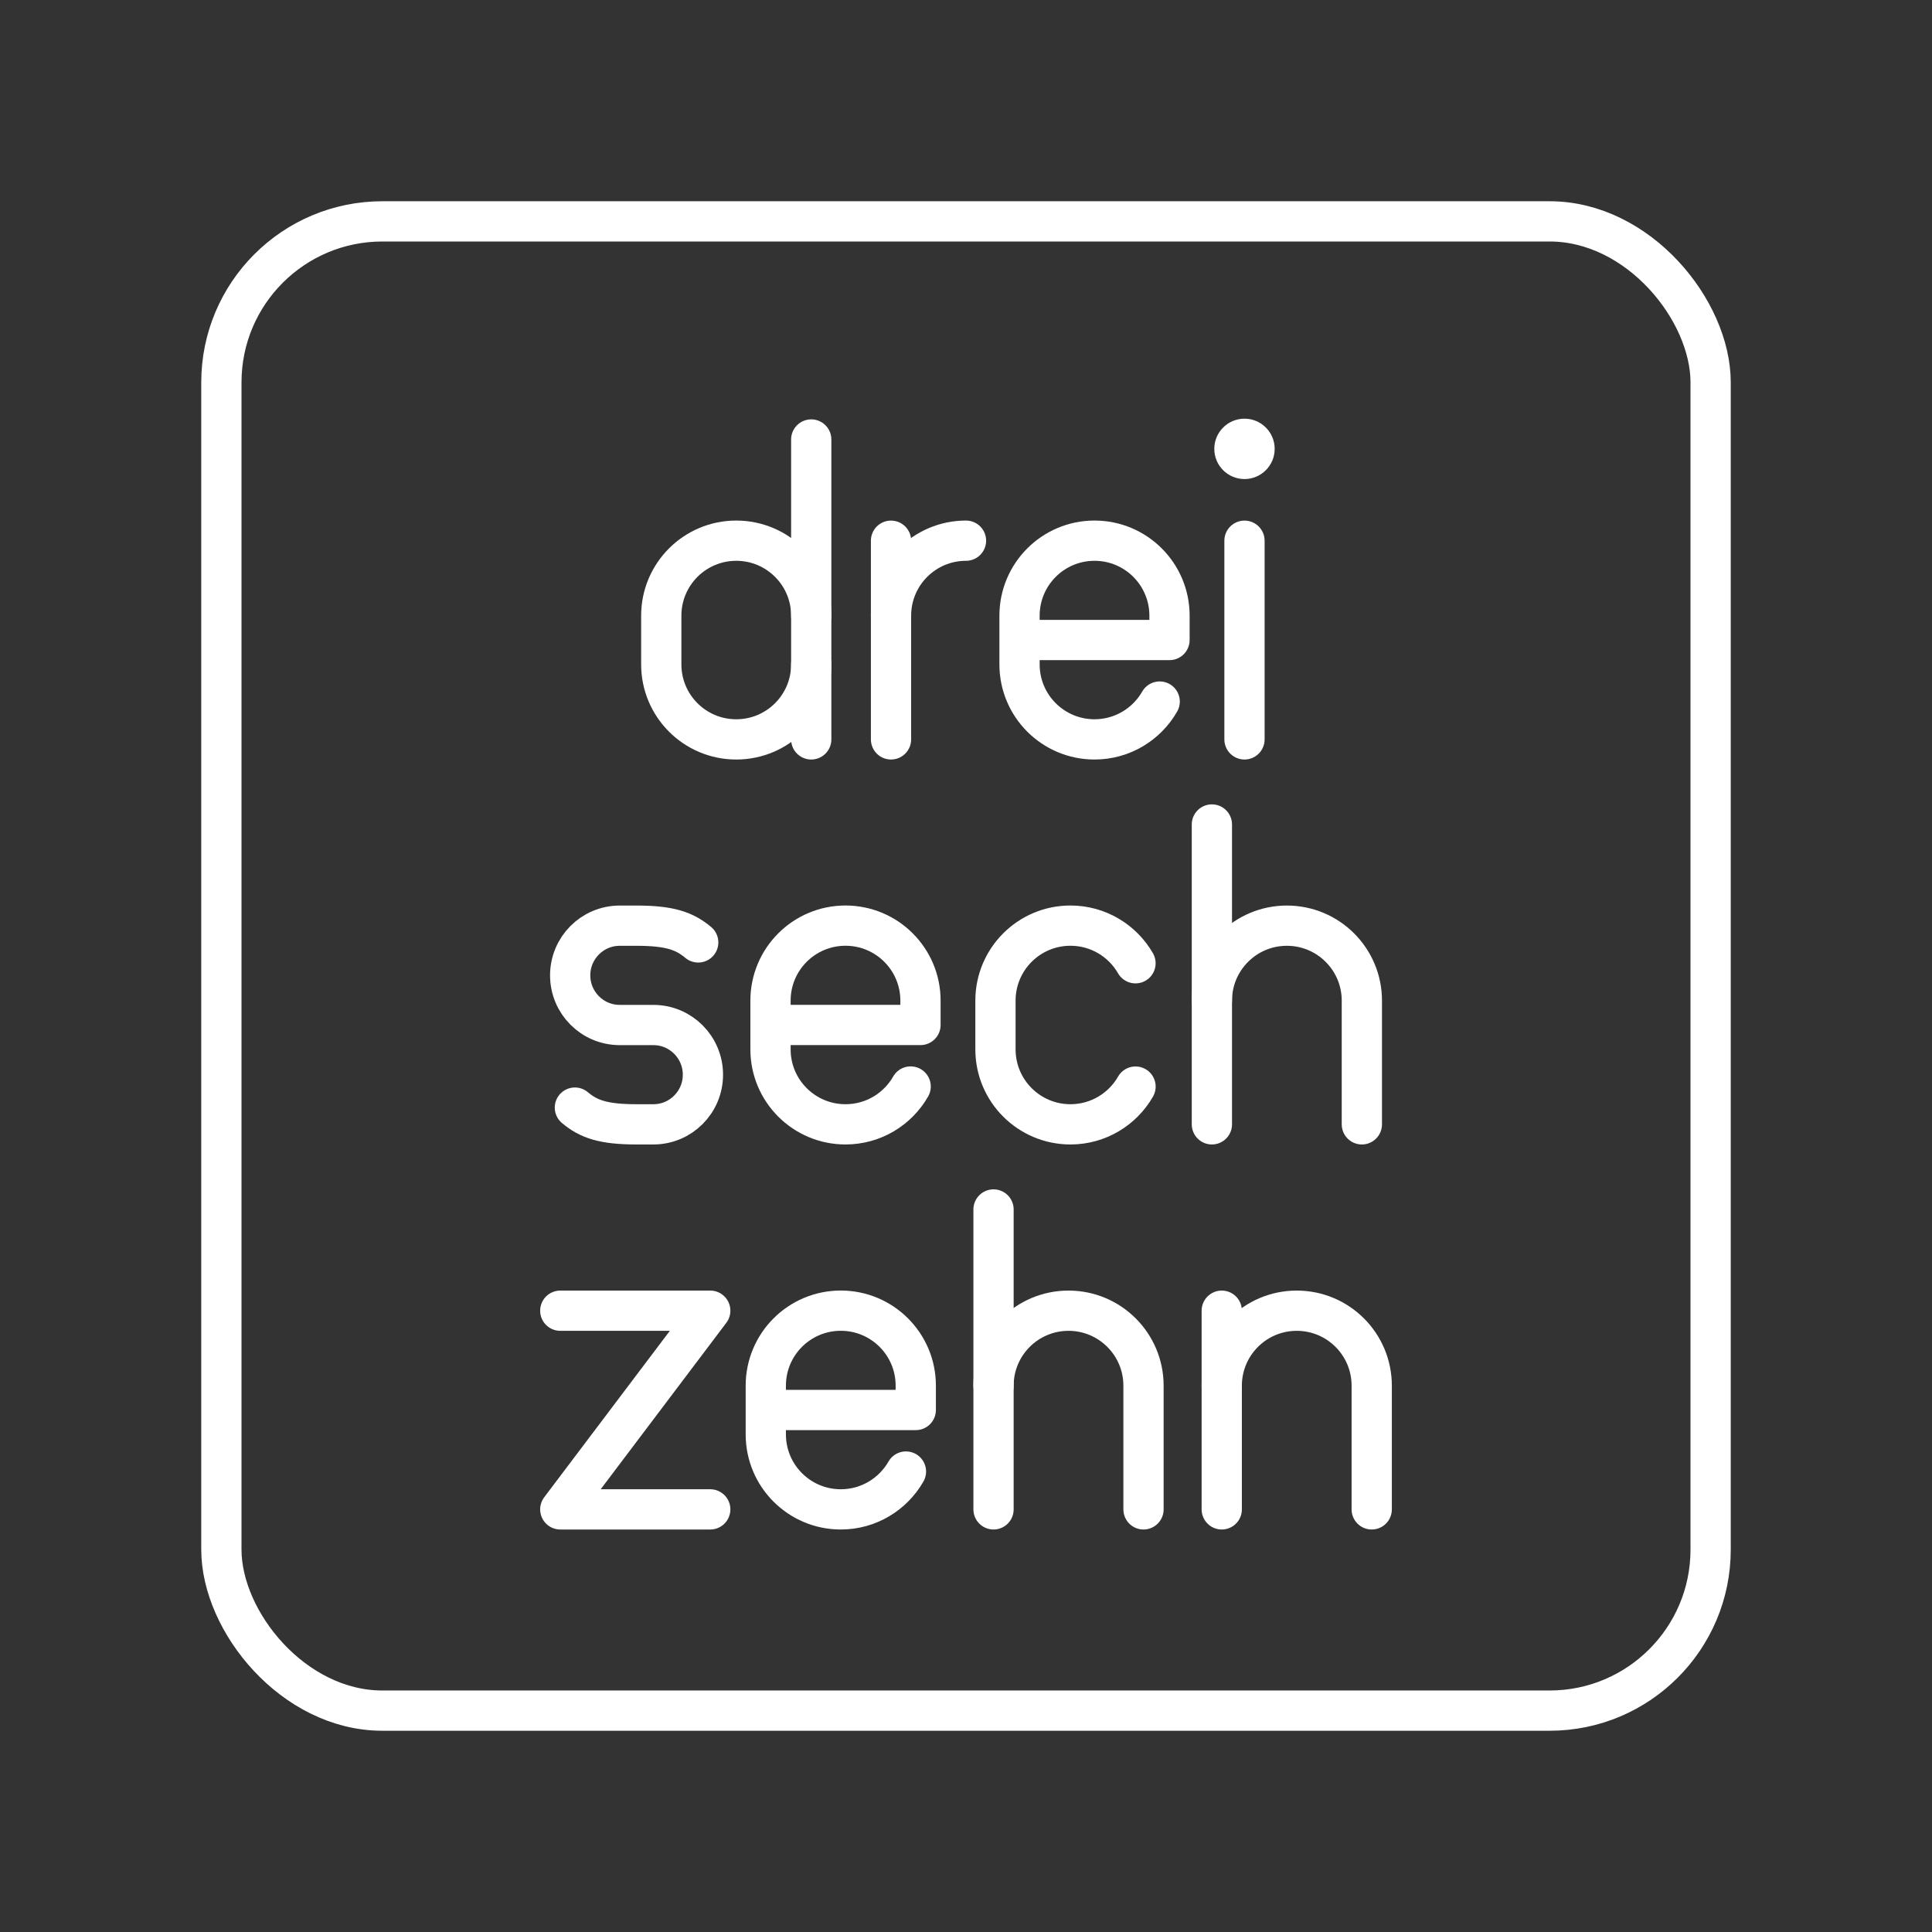<?xml version="1.0" encoding="UTF-8"?><svg id="b" xmlns="http://www.w3.org/2000/svg" viewBox="0 0 48 48"><rect x="0" y="0" width="48" height="48" fill="#333333" stroke="none"/><defs><style>.f{fill:#fff;}.g{fill:none;stroke:#fff;stroke-linecap:round;stroke-linejoin:round;}</style></defs><path class="g" d="M34.08,37.5v-3.073c0-1.029-.834-1.863-1.863-1.863h0c-1.029,0-1.863.834-1.863,1.863"/><line class="g" x1="30.354" y1="37.5" x2="30.354" y2="32.564"/><line class="g" x1="24.684" y1="30.049" x2="24.684" y2="37.5"/><path class="g" d="M24.684,34.427c0-1.029.834-1.863,1.863-1.863h0c1.029,0,1.863.834,1.863,1.863v3.073"/><path class="g" d="M22.508,36.56c-.321.561-.925.94-1.619.94h0c-1.029,0-1.863-.834-1.863-1.863v-1.211c0-1.029.834-1.863,1.863-1.863h0c1.029,0,1.863.834,1.863,1.863v.605h-3.725"/><polyline class="g" points="13.92 32.564 17.646 32.564 13.92 37.5 17.646 37.5"/><line class="g" x1="30.109" y1="20.484" x2="30.109" y2="27.934"/><path class="g" d="M30.109,24.861c0-1.029.834-1.863,1.863-1.863h0c1.029,0,1.863.834,1.863,1.863v3.073"/><path class="g" d="M28.212,26.996c-.321.56-.925.938-1.617.938-1.029,0-1.863-.834-1.863-1.863v-1.211c0-1.029.834-1.863,1.863-1.863.691,0,1.294.376,1.616.935"/><path class="g" d="M22.625,26.994c-.321.561-.925.94-1.619.94h0c-1.029,0-1.863-.834-1.863-1.863v-1.211c0-1.029.834-1.863,1.863-1.863h0c1.029,0,1.863.834,1.863,1.863v.605h-3.725"/><path class="g" d="M14.283,27.518c.34.286.707.416,1.532.416h.418c.68,0,1.231-.552,1.231-1.234h0c0-.681-.551-1.234-1.231-1.234h-.836c-.68,0-1.231-.552-1.231-1.234h0c0-.681.551-1.234,1.231-1.234h.418c.825,0,1.192.131,1.532.416"/><circle class="f" cx="30.919" cy="11.152" r=".75"/><line class="g" x1="30.919" y1="13.434" x2="30.919" y2="18.37"/><path class="g" d="M28.812,17.43c-.321.561-.925.94-1.619.94h0c-1.029,0-1.863-.834-1.863-1.863v-1.211c0-1.029.834-1.863,1.863-1.863h0c1.029,0,1.863.834,1.863,1.863v.605h-3.725"/><path class="g" d="M22.137,15.296c0-1.029.834-1.863,1.863-1.863h0"/><line class="g" x1="22.137" y1="13.434" x2="22.137" y2="18.37"/><path class="g" d="M20.155,15.296c0-1.029-.834-1.863-1.863-1.863h0c-1.029,0-1.863.834-1.863,1.863v1.211c0,1.029.834,1.863,1.863,1.863h0c1.029,0,1.863-.834,1.863-1.863"/><line class="g" x1="20.155" y1="18.37" x2="20.155" y2="10.919"/><rect class="g" x="5.5" y="5.5" width="37" height="37" rx="4" ry="4"/></svg>